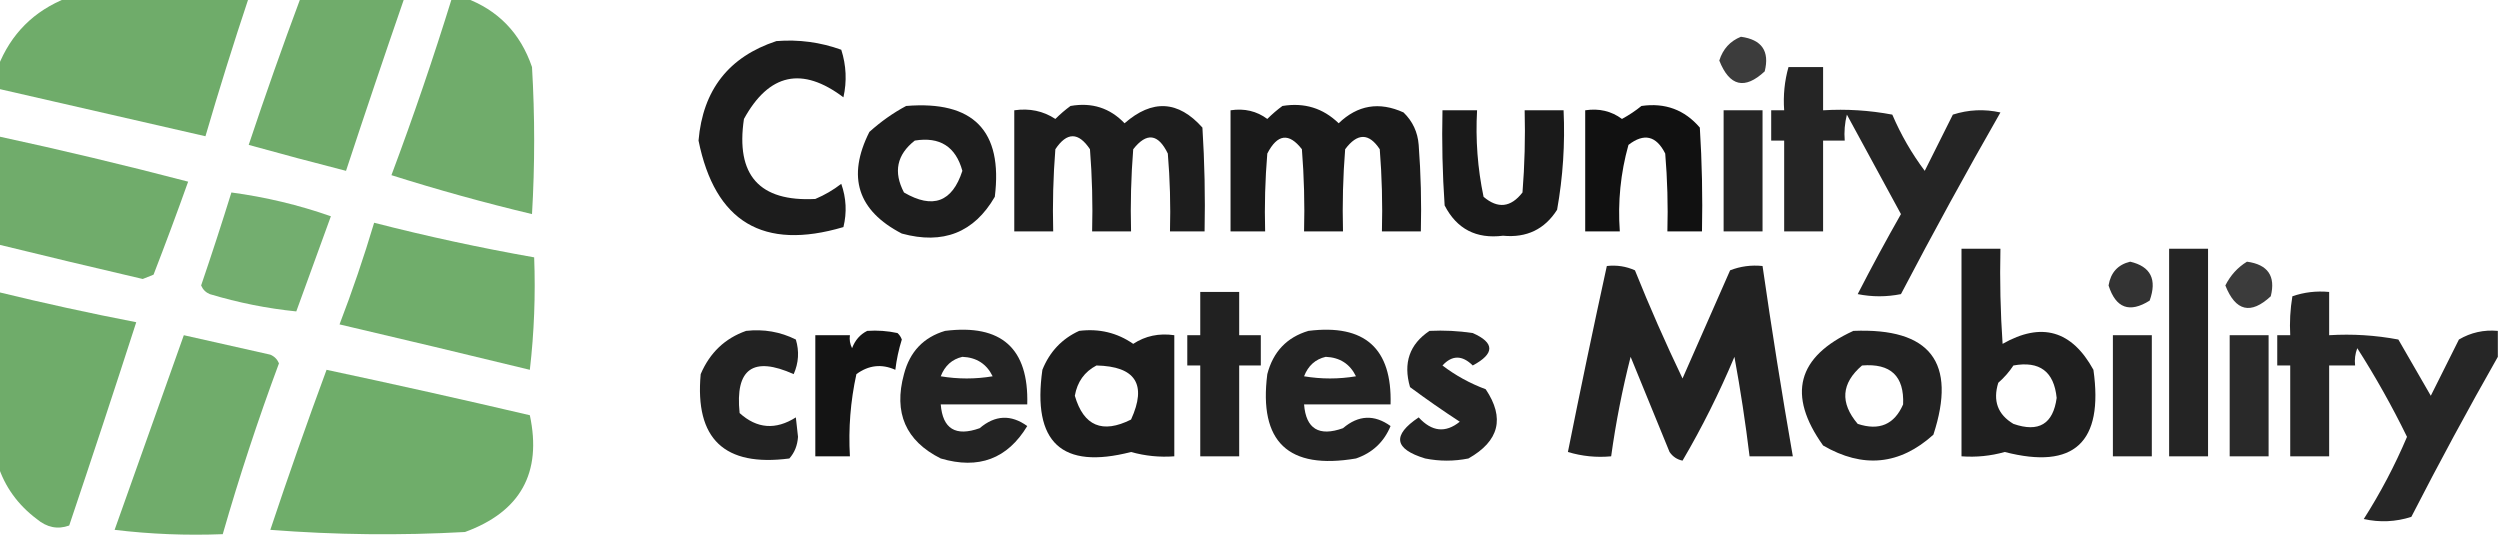 <?xml version="1.0" encoding="UTF-8"?>
<!DOCTYPE svg PUBLIC "-//W3C//DTD SVG 1.1//EN" "http://www.w3.org/Graphics/SVG/1.1/DTD/svg11.dtd">
<svg xmlns="http://www.w3.org/2000/svg" version="1.1" width="578px" height="125px" style="shape-rendering:geometricPrecision; text-rendering:geometricPrecision; image-rendering:optimizeQuality; fill-rule:evenodd; clip-rule:evenodd" xmlns:xlink="http://www.w3.org/1999/xlink">
<g><path style="opacity:0.974" fill="#6caa67" d="M 15.5,-0.5 C 29.5,-0.5 43.5,-0.5 57.5,-0.5C 53.969,10.095 50.635,20.762 47.5,31.5C 31.496,27.832 15.496,24.166 -0.5,20.5C -0.5,18.833 -0.5,17.167 -0.5,15.5C 2.5,7.833 7.833,2.5 15.5,-0.5 Z"/></g>
<g><path style="opacity:0.965" fill="#6caa67" d="M 69.5,-0.5 C 77.5,-0.5 85.5,-0.5 93.5,-0.5C 88.909,12.773 84.409,26.106 80,39.5C 72.505,37.584 65.005,35.584 57.5,33.5C 61.312,22.063 65.312,10.729 69.5,-0.5 Z"/></g>
<g><path style="opacity:0.972" fill="#6caa67" d="M 104.5,-0.5 C 105.5,-0.5 106.5,-0.5 107.5,-0.5C 115.148,2.316 120.315,7.65 123,15.5C 123.667,26.833 123.667,38.167 123,49.5C 112.022,46.882 101.189,43.882 90.5,40.5C 95.569,26.959 100.236,13.292 104.5,-0.5 Z"/></g>
<g><path style="opacity:0.765" fill="#000000" d="M 402.5,8.5 C 407.335,9.16 409.168,11.827 408,16.5C 403.371,20.802 399.871,19.968 397.5,14C 398.34,11.33 400.006,9.497 402.5,8.5 Z"/></g>
<g><path style="opacity:0.887" fill="#000000" d="M 179.5,9.5 C 184.667,9.09 189.667,9.757 194.5,11.5C 195.659,15.122 195.825,18.789 195,22.5C 185.454,15.302 177.788,16.969 172,27.5C 170.061,40.507 175.561,46.673 188.5,46C 190.664,45.086 192.664,43.919 194.5,42.5C 195.657,45.784 195.824,49.118 195,52.5C 176.473,57.991 165.307,51.325 161.5,32.5C 162.501,20.794 168.501,13.127 179.5,9.5 Z"/></g>
<g><path style="opacity:0.855" fill="#000000" d="M 413.5,15.5 C 416.167,15.5 418.833,15.5 421.5,15.5C 421.5,18.833 421.5,22.167 421.5,25.5C 426.875,25.172 432.208,25.505 437.5,26.5C 439.495,31.16 441.995,35.493 445,39.5C 447.167,35.167 449.333,30.833 451.5,26.5C 455.122,25.341 458.789,25.175 462.5,26C 454.579,39.84 446.913,53.84 439.5,68C 436.167,68.667 432.833,68.667 429.5,68C 432.706,61.754 436.04,55.587 439.5,49.5C 435.333,41.833 431.167,34.167 427,26.5C 426.505,28.473 426.338,30.473 426.5,32.5C 424.833,32.5 423.167,32.5 421.5,32.5C 421.5,39.5 421.5,46.5 421.5,53.5C 418.5,53.5 415.5,53.5 412.5,53.5C 412.5,46.5 412.5,39.5 412.5,32.5C 411.5,32.5 410.5,32.5 409.5,32.5C 409.5,30.167 409.5,27.833 409.5,25.5C 410.5,25.5 411.5,25.5 412.5,25.5C 412.253,22.061 412.586,18.728 413.5,15.5 Z"/></g>
<g><path style="opacity:0.885" fill="#000000" d="M 209.5,24.5 C 225.058,23.223 231.892,30.223 230,45.5C 225.211,53.773 218.045,56.606 208.5,54C 198.277,48.705 195.777,40.872 201,30.5C 203.671,28.098 206.505,26.098 209.5,24.5 Z M 211.5,32.5 C 217.296,31.561 220.962,33.895 222.5,39.5C 220.164,46.727 215.664,48.393 209,44.5C 206.511,39.757 207.345,35.757 211.5,32.5 Z"/></g>
<g><path style="opacity:0.884" fill="#000000" d="M 247.5,24.5 C 252.447,23.628 256.613,24.961 260,28.5C 266.412,22.897 272.412,23.23 278,29.5C 278.5,37.493 278.666,45.493 278.5,53.5C 275.833,53.5 273.167,53.5 270.5,53.5C 270.666,47.491 270.499,41.491 270,35.5C 267.765,30.893 265.098,30.559 262,34.5C 261.5,40.825 261.334,47.158 261.5,53.5C 258.5,53.5 255.5,53.5 252.5,53.5C 252.666,47.158 252.5,40.825 252,34.5C 249.333,30.5 246.667,30.5 244,34.5C 243.5,40.825 243.334,47.158 243.5,53.5C 240.5,53.5 237.5,53.5 234.5,53.5C 234.5,44.167 234.5,34.833 234.5,25.5C 238.03,24.989 241.196,25.656 244,27.5C 245.145,26.364 246.312,25.364 247.5,24.5 Z"/></g>
<g><path style="opacity:0.898" fill="#000000" d="M 296.5,24.5 C 301.561,23.665 305.895,24.999 309.5,28.5C 313.882,24.278 318.882,23.444 324.5,26C 326.604,28.042 327.771,30.542 328,33.5C 328.5,40.158 328.666,46.825 328.5,53.5C 325.5,53.5 322.5,53.5 319.5,53.5C 319.666,47.158 319.5,40.825 319,34.5C 316.497,30.71 313.83,30.71 311,34.5C 310.5,40.825 310.334,47.158 310.5,53.5C 307.5,53.5 304.5,53.5 301.5,53.5C 301.666,47.158 301.5,40.825 301,34.5C 298.002,30.632 295.336,30.965 293,35.5C 292.501,41.491 292.334,47.491 292.5,53.5C 289.833,53.5 287.167,53.5 284.5,53.5C 284.5,44.167 284.5,34.833 284.5,25.5C 287.711,25.012 290.544,25.679 293,27.5C 294.145,26.364 295.312,25.364 296.5,24.5 Z"/></g>
<g><path style="opacity:0.93" fill="#000000" d="M 379.5,24.5 C 384.969,23.71 389.469,25.377 393,29.5C 393.5,37.493 393.666,45.493 393.5,53.5C 390.833,53.5 388.167,53.5 385.5,53.5C 385.666,47.491 385.499,41.491 385,35.5C 382.931,31.375 380.098,30.708 376.5,33.5C 374.675,40.012 374.008,46.679 374.5,53.5C 371.833,53.5 369.167,53.5 366.5,53.5C 366.5,44.167 366.5,34.833 366.5,25.5C 369.711,25.012 372.544,25.679 375,27.5C 376.652,26.601 378.152,25.601 379.5,24.5 Z"/></g>
<g><path style="opacity:0.896" fill="#000000" d="M 333.5,25.5 C 336.167,25.5 338.833,25.5 341.5,25.5C 341.123,32.257 341.623,38.924 343,45.5C 346.294,48.311 349.294,47.978 352,44.5C 352.5,38.175 352.666,31.842 352.5,25.5C 355.5,25.5 358.5,25.5 361.5,25.5C 361.856,33.238 361.356,40.905 360,48.5C 357.122,53.022 352.955,55.022 347.5,54.5C 341.311,55.279 336.811,52.946 334,47.5C 333.5,40.174 333.334,32.841 333.5,25.5 Z"/></g>
<g><path style="opacity:0.853" fill="#000000" d="M 398.5,25.5 C 401.5,25.5 404.5,25.5 407.5,25.5C 407.5,34.833 407.5,44.167 407.5,53.5C 404.5,53.5 401.5,53.5 398.5,53.5C 398.5,44.167 398.5,34.833 398.5,25.5 Z"/></g>
<g><path style="opacity:0.969" fill="#6caa67" d="M -0.5,31.5 C 14.23,34.682 28.897,38.182 43.5,42C 40.937,49.189 38.27,56.355 35.5,63.5C 34.667,63.833 33.833,64.167 33,64.5C 21.779,61.891 10.612,59.224 -0.5,56.5C -0.5,48.167 -0.5,39.833 -0.5,31.5 Z"/></g>
<g><path style="opacity:0.948" fill="#6caa67" d="M 53.5,44.5 C 61.405,45.56 69.071,47.393 76.5,50C 73.833,57.333 71.167,64.667 68.5,72C 61.774,71.322 55.108,69.989 48.5,68C 47.572,67.612 46.905,66.945 46.5,66C 48.94,58.847 51.273,51.68 53.5,44.5 Z"/></g>
<g><path style="opacity:0.967" fill="#6caa67" d="M 86.5,51.5 C 98.73,54.641 111.063,57.307 123.5,59.5C 123.831,68.192 123.498,76.859 122.5,85.5C 107.859,81.938 93.192,78.438 78.5,75C 81.469,67.26 84.136,59.426 86.5,51.5 Z"/></g>
<g><path style="opacity:0.876" fill="#000000" d="M 453.5,57.5 C 456.5,57.5 459.5,57.5 462.5,57.5C 462.334,64.841 462.5,72.174 463,79.5C 471.986,74.383 478.986,76.383 484,85.5C 486.373,102.305 479.539,108.638 463.5,104.5C 460.242,105.417 456.909,105.751 453.5,105.5C 453.5,89.5 453.5,73.5 453.5,57.5 Z M 465.5,84.5 C 471.563,83.399 474.896,85.899 475.5,92C 474.685,98.04 471.352,100.04 465.5,98C 461.876,95.839 460.709,92.672 462,88.5C 463.376,87.295 464.542,85.962 465.5,84.5 Z"/></g>
<g><path style="opacity:0.859" fill="#000000" d="M 501.5,57.5 C 504.5,57.5 507.5,57.5 510.5,57.5C 510.5,73.5 510.5,89.5 510.5,105.5C 507.5,105.5 504.5,105.5 501.5,105.5C 501.5,89.5 501.5,73.5 501.5,57.5 Z"/></g>
<g><path style="opacity:0.8" fill="#000000" d="M 492.5,60.5 C 497.254,61.611 498.754,64.611 497,69.5C 492.346,72.424 489.179,71.258 487.5,66C 487.99,63.013 489.657,61.18 492.5,60.5 Z"/></g>
<g><path style="opacity:0.769" fill="#000000" d="M 519.5,60.5 C 524.335,61.16 526.168,63.827 525,68.5C 520.371,72.802 516.871,71.969 514.5,66C 515.679,63.657 517.346,61.824 519.5,60.5 Z"/></g>
<g><path style="opacity:0.864" fill="#000000" d="M 371.5,61.5 C 373.792,61.244 375.959,61.577 378,62.5C 381.409,70.981 385.076,79.314 389,87.5C 392.667,79.167 396.333,70.833 400,62.5C 402.381,61.565 404.881,61.232 407.5,61.5C 409.617,76.203 411.951,90.87 414.5,105.5C 411.167,105.5 407.833,105.5 404.5,105.5C 403.568,97.807 402.401,90.14 401,82.5C 397.498,90.838 393.498,98.838 389,106.5C 387.739,106.241 386.739,105.574 386,104.5C 383,97.167 380,89.833 377,82.5C 375.071,90.069 373.571,97.736 372.5,105.5C 369.102,105.82 365.768,105.487 362.5,104.5C 365.379,90.102 368.379,75.769 371.5,61.5 Z"/></g>
<g><path style="opacity:0.973" fill="#6caa67" d="M -0.5,67.5 C 10.107,70.088 20.774,72.421 31.5,74.5C 26.444,90.168 21.277,105.835 16,121.5C 13.353,122.464 10.853,121.964 8.5,120C 4.118,116.701 1.118,112.534 -0.5,107.5C -0.5,94.167 -0.5,80.833 -0.5,67.5 Z"/></g>
<g><path style="opacity:0.87" fill="#000000" d="M 277.5,67.5 C 280.5,67.5 283.5,67.5 286.5,67.5C 286.5,70.833 286.5,74.167 286.5,77.5C 288.167,77.5 289.833,77.5 291.5,77.5C 291.5,79.833 291.5,82.167 291.5,84.5C 289.833,84.5 288.167,84.5 286.5,84.5C 286.5,91.5 286.5,98.5 286.5,105.5C 283.5,105.5 280.5,105.5 277.5,105.5C 277.5,98.5 277.5,91.5 277.5,84.5C 276.5,84.5 275.5,84.5 274.5,84.5C 274.5,82.167 274.5,79.833 274.5,77.5C 275.5,77.5 276.5,77.5 277.5,77.5C 277.5,74.167 277.5,70.833 277.5,67.5 Z"/></g>
<g><path style="opacity:0.848" fill="#000000" d="M 577.5,76.5 C 577.5,78.5 577.5,80.5 577.5,82.5C 570.608,94.612 563.941,106.945 557.5,119.5C 553.878,120.659 550.211,120.825 546.5,120C 550.35,113.967 553.684,107.634 556.5,101C 553.054,93.94 549.22,87.107 545,80.5C 544.51,81.793 544.343,83.127 544.5,84.5C 542.5,84.5 540.5,84.5 538.5,84.5C 538.5,91.5 538.5,98.5 538.5,105.5C 535.5,105.5 532.5,105.5 529.5,105.5C 529.5,98.5 529.5,91.5 529.5,84.5C 528.5,84.5 527.5,84.5 526.5,84.5C 526.5,82.167 526.5,79.833 526.5,77.5C 527.5,77.5 528.5,77.5 529.5,77.5C 529.335,74.482 529.502,71.482 530,68.5C 532.719,67.556 535.552,67.223 538.5,67.5C 538.5,70.833 538.5,74.167 538.5,77.5C 543.875,77.172 549.208,77.505 554.5,78.5C 557,82.833 559.5,87.167 562,91.5C 564.167,87.167 566.333,82.833 568.5,78.5C 571.266,76.871 574.266,76.205 577.5,76.5 Z"/></g>
<g><path style="opacity:0.864" fill="#000000" d="M 172.5,76.5 C 176.584,76.043 180.417,76.71 184,78.5C 184.818,81.227 184.652,83.894 183.5,86.5C 174.098,82.282 169.932,85.282 171,95.5C 175.002,99.123 179.335,99.456 184,96.5C 184.167,98 184.333,99.5 184.5,101C 184.371,102.981 183.704,104.647 182.5,106C 167.465,107.963 160.631,101.463 162,86.5C 164.106,81.557 167.606,78.224 172.5,76.5 Z"/></g>
<g><path style="opacity:0.918" fill="#000000" d="M 200.5,76.5 C 202.857,76.337 205.19,76.503 207.5,77C 207.957,77.414 208.291,77.914 208.5,78.5C 207.787,80.776 207.287,83.109 207,85.5C 203.837,84.081 200.837,84.415 198,86.5C 196.63,92.742 196.13,99.075 196.5,105.5C 193.833,105.5 191.167,105.5 188.5,105.5C 188.5,96.167 188.5,86.833 188.5,77.5C 191.167,77.5 193.833,77.5 196.5,77.5C 196.351,78.552 196.517,79.552 197,80.5C 197.69,78.65 198.856,77.316 200.5,76.5 Z"/></g>
<g><path style="opacity:0.862" fill="#000000" d="M 218.5,76.5 C 231.535,74.874 237.868,80.541 237.5,93.5C 230.833,93.5 224.167,93.5 217.5,93.5C 217.944,99.153 220.944,100.986 226.5,99C 230.071,95.957 233.738,95.79 237.5,98.5C 232.924,106.085 226.258,108.585 217.5,106C 209.39,101.936 206.557,95.436 209,86.5C 210.35,81.319 213.517,77.986 218.5,76.5 Z M 222.5,82.5 C 225.768,82.634 228.102,84.134 229.5,87C 225.5,87.667 221.5,87.667 217.5,87C 218.445,84.554 220.111,83.054 222.5,82.5 Z"/></g>
<g><path style="opacity:0.887" fill="#000000" d="M 249.5,76.5 C 254.118,75.924 258.285,76.924 262,79.5C 264.804,77.656 267.97,76.989 271.5,77.5C 271.5,86.833 271.5,96.167 271.5,105.5C 268.091,105.751 264.758,105.417 261.5,104.5C 245.461,108.638 238.627,102.305 241,85.5C 242.688,81.315 245.521,78.315 249.5,76.5 Z M 253.5,84.5 C 262.549,84.701 265.215,88.868 261.5,97C 254.872,100.33 250.538,98.497 248.5,91.5C 249.065,88.284 250.732,85.951 253.5,84.5 Z"/></g>
<g><path style="opacity:0.86" fill="#000000" d="M 302.5,76.5 C 315.535,74.874 321.868,80.541 321.5,93.5C 314.833,93.5 308.167,93.5 301.5,93.5C 301.944,99.153 304.944,100.986 310.5,99C 314.071,95.957 317.738,95.79 321.5,98.5C 319.968,102.199 317.301,104.699 313.5,106C 297.834,108.666 291.001,102.166 293,86.5C 294.35,81.319 297.517,77.986 302.5,76.5 Z M 306.5,82.5 C 309.768,82.634 312.102,84.134 313.5,87C 309.5,87.667 305.5,87.667 301.5,87C 302.445,84.554 304.111,83.054 306.5,82.5 Z"/></g>
<g><path style="opacity:0.86" fill="#000000" d="M 330.5,76.5 C 333.85,76.335 337.183,76.502 340.5,77C 345.607,79.26 345.607,81.76 340.5,84.5C 338.06,82.078 335.726,82.078 333.5,84.5C 336.494,86.79 339.827,88.624 343.5,90C 347.959,96.645 346.625,101.978 339.5,106C 336.167,106.667 332.833,106.667 329.5,106C 322.314,103.811 321.814,100.644 328,96.5C 331.045,99.823 334.212,100.156 337.5,97.5C 333.613,94.968 329.78,92.301 326,89.5C 324.379,83.923 325.879,79.589 330.5,76.5 Z"/></g>
<g><path style="opacity:0.865" fill="#000000" d="M 428.5,76.5 C 446.294,75.776 452.46,83.776 447,100.5C 439.217,107.525 430.717,108.358 421.5,103C 413.147,91.296 415.48,82.463 428.5,76.5 Z M 430.5,84.5 C 437.12,83.954 440.286,86.954 440,93.5C 437.975,98.145 434.475,99.645 429.5,98C 425.366,93.119 425.7,88.619 430.5,84.5 Z"/></g>
<g><path style="opacity:0.969" fill="#6caa67" d="M 42.5,77.5 C 49.148,78.995 55.815,80.495 62.5,82C 63.428,82.388 64.095,83.055 64.5,84C 59.66,97.018 55.327,110.185 51.5,123.5C 43.14,123.831 34.807,123.498 26.5,122.5C 31.842,107.472 37.175,92.472 42.5,77.5 Z"/></g>
<g><path style="opacity:0.853" fill="#000000" d="M 488.5,77.5 C 491.5,77.5 494.5,77.5 497.5,77.5C 497.5,86.833 497.5,96.167 497.5,105.5C 494.5,105.5 491.5,105.5 488.5,105.5C 488.5,96.167 488.5,86.833 488.5,77.5 Z"/></g>
<g><path style="opacity:0.839" fill="#000000" d="M 515.5,77.5 C 518.5,77.5 521.5,77.5 524.5,77.5C 524.5,86.833 524.5,96.167 524.5,105.5C 521.5,105.5 518.5,105.5 515.5,105.5C 515.5,96.167 515.5,86.833 515.5,77.5 Z"/></g>
<g><path style="opacity:0.979" fill="#6cab67" d="M 75.5,85.5 C 91.186,88.838 106.853,92.338 122.5,96C 125.34,109.318 120.34,118.318 107.5,123C 92.489,123.833 77.489,123.666 62.5,122.5C 66.645,110.063 70.978,97.73 75.5,85.5 Z"/></g>
</svg>
